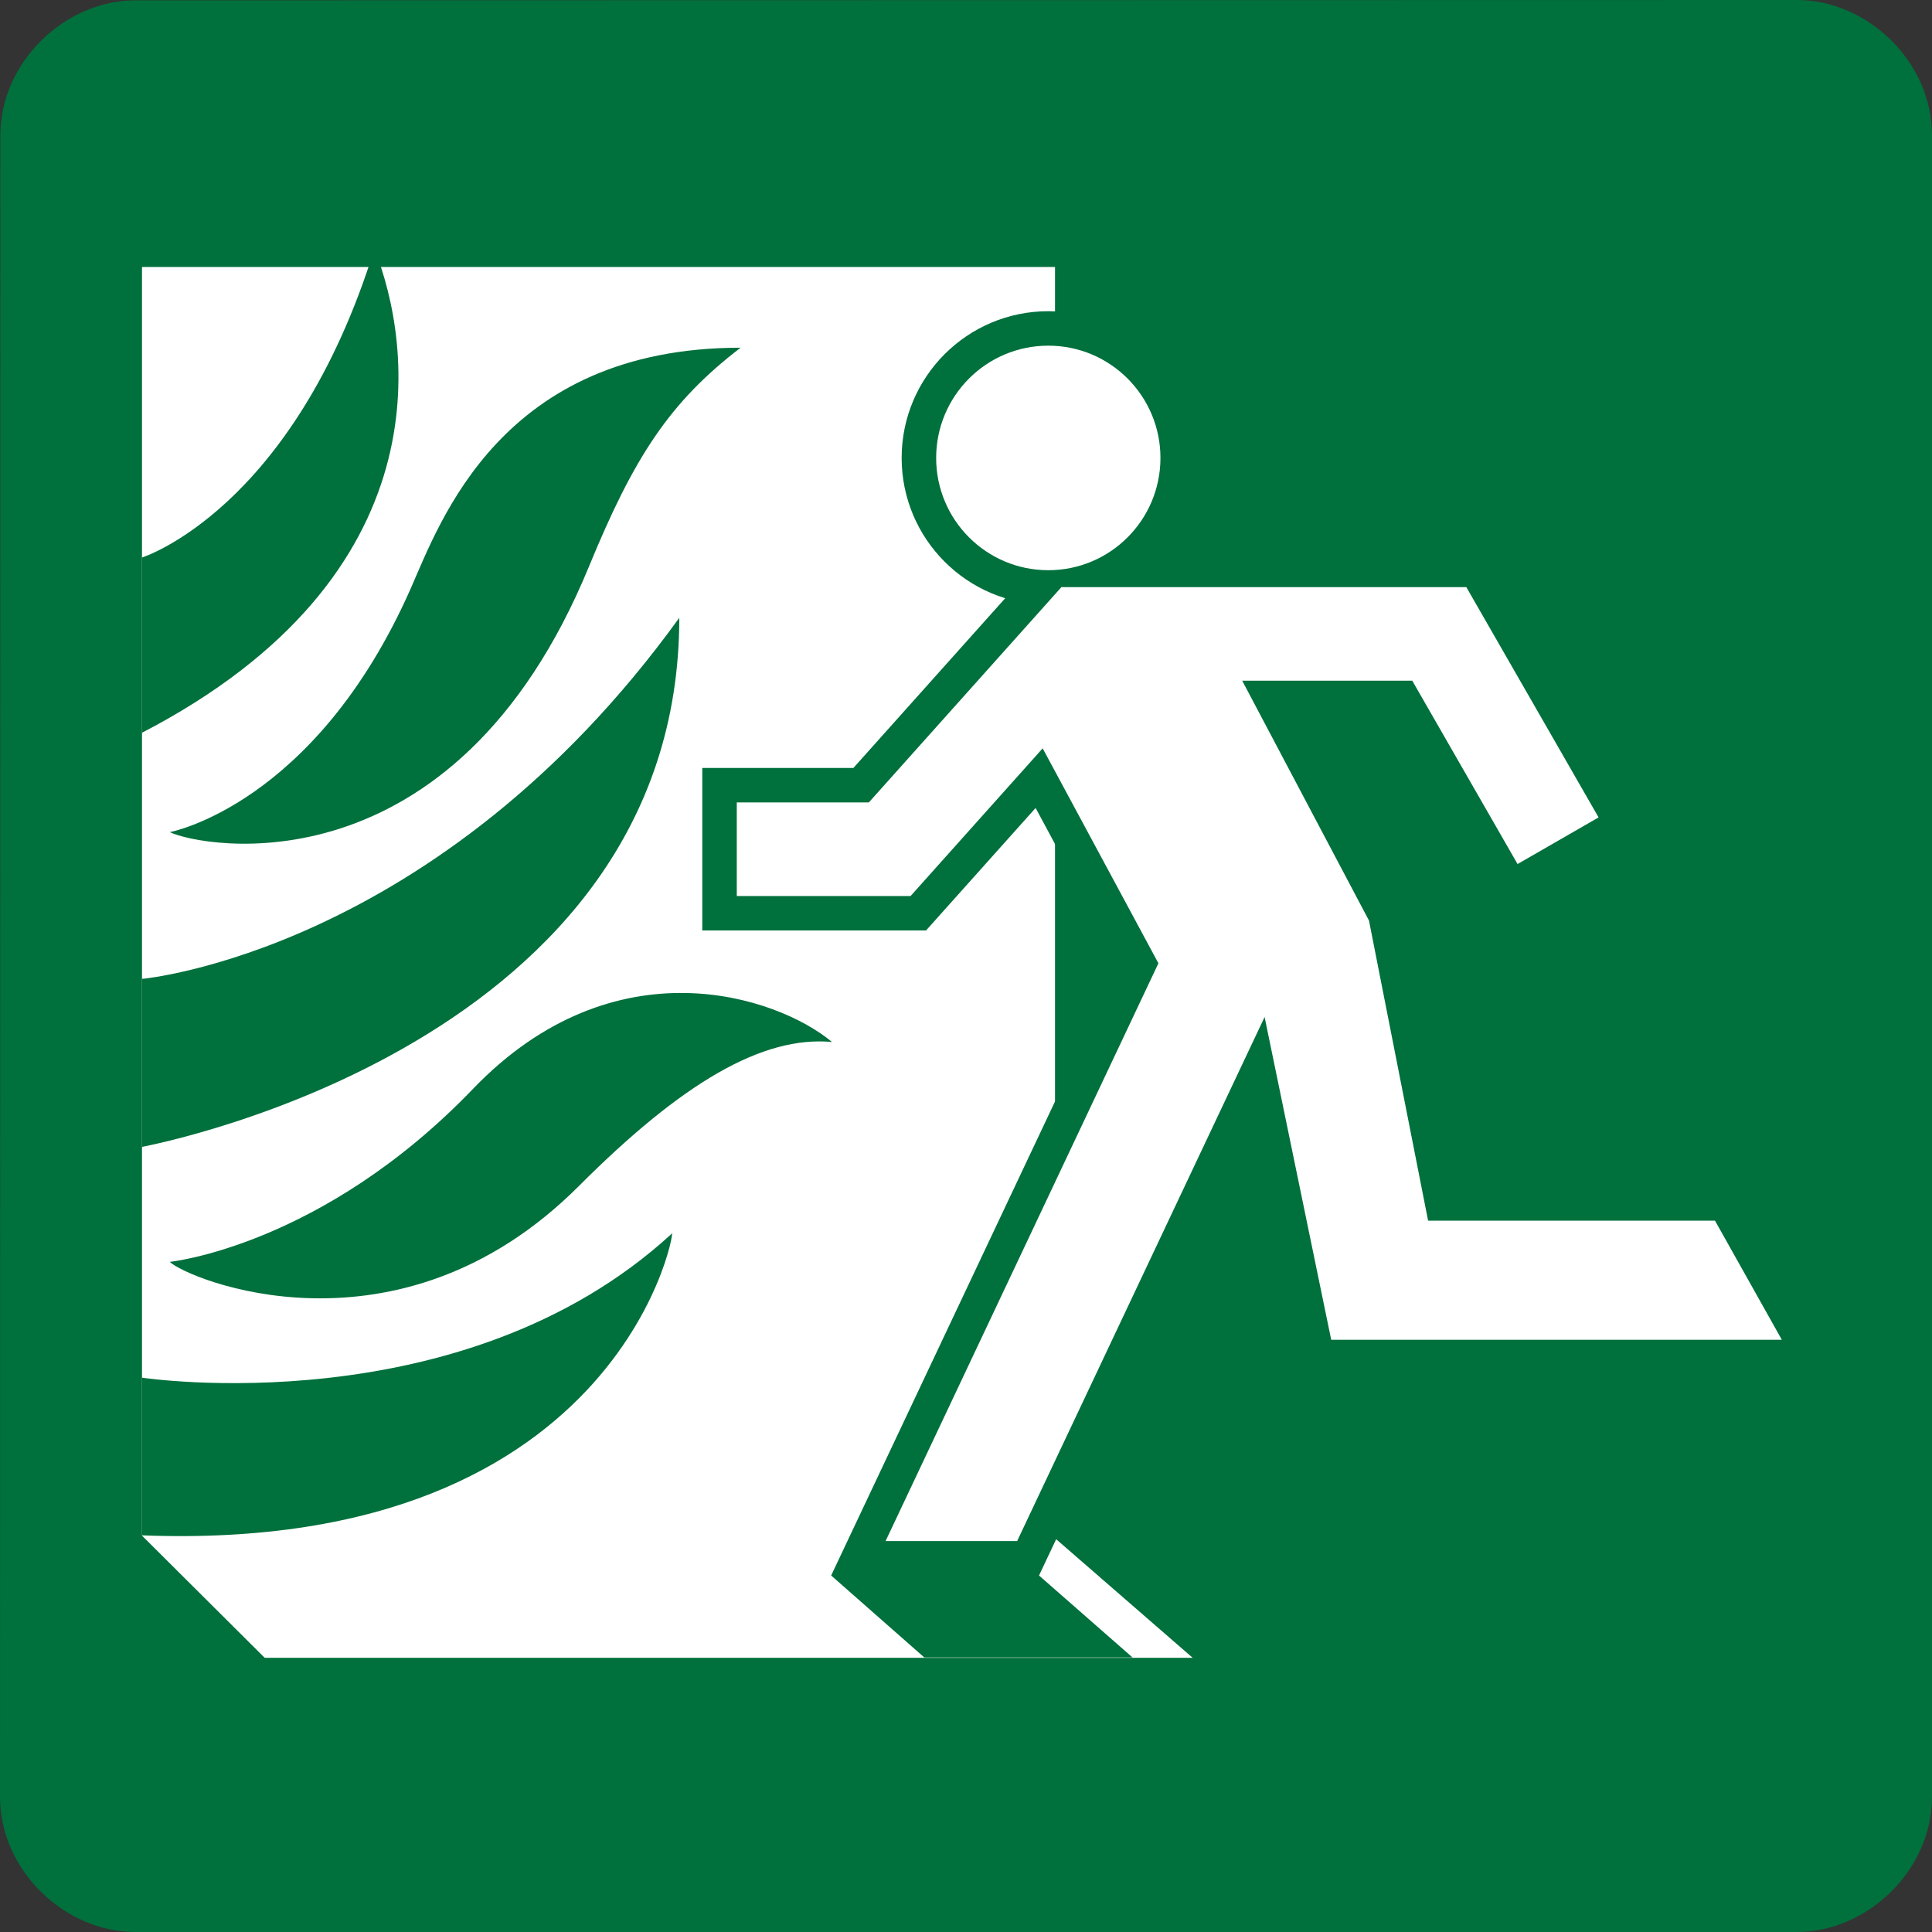 <?xml version="1.0" encoding="UTF-8" standalone="no"?>
<!-- Generator: Adobe Illustrator 16.0.3, SVG Export Plug-In . SVG Version: 6.00 Build 0)  -->

<svg
   xmlns:dc="http://purl.org/dc/elements/1.1/"
   xmlns:cc="http://creativecommons.org/ns#"
   xmlns:rdf="http://www.w3.org/1999/02/22-rdf-syntax-ns#"
   xmlns:svg="http://www.w3.org/2000/svg"
   xmlns="http://www.w3.org/2000/svg"
   xmlns:sodipodi="http://sodipodi.sourceforge.net/DTD/sodipodi-0.dtd"
   xmlns:inkscape="http://www.inkscape.org/namespaces/inkscape"
   version="1.1"
   id="Layer_1"
   x="0px"
   y="0px"
   width="1024"
   height="1024"
   viewBox="0 0 1024 1024"
   enable-background="new 0 0 595.279 841.89"
   xml:space="preserve"
   sodipodi:docname="launcher_large.svg"
   inkscape:version="0.92.3 (2405546, 2018-03-11)"
   inkscape:export-filename="C:\GAMES\DOOM\archive\icon\launcher_icon.png"
   inkscape:export-xdpi="96"
   inkscape:export-ydpi="96"><rect x="0" y="0" width="1024" height="1024" fill="#333333" stroke="none"/><defs
   id="defs3838" /><sodipodi:namedview
   pagecolor="#ffffff"
   bordercolor="#666666"
   borderopacity="1"
   objecttolerance="10"
   gridtolerance="10"
   guidetolerance="10"
   inkscape:pageopacity="0"
   inkscape:pageshadow="2"
   inkscape:window-width="1366"
   inkscape:window-height="705"
   id="namedview3836"
   showgrid="false"
   inkscape:zoom="0.35355339"
   inkscape:cx="747.24344"
   inkscape:cy="375.95198"
   inkscape:window-x="-8"
   inkscape:window-y="-8"
   inkscape:window-maximized="1"
   inkscape:current-layer="Layer_1"
   inkscape:measure-start="261.443,419.721"
   inkscape:measure-end="283.04,400.688"
   fit-margin-top="0"
   fit-margin-left="0"
   fit-margin-right="0"
   fit-margin-bottom="0" />
<path
   d="M 0.181,71.81 C 0.181,32.632 34.688,0.171 71.732,0.171 L 952.439,0 C 989.489,0 1024,32.451 1024,71.639 V 952.368 C 1024,991.551 989.489,1024 952.439,1024 H 71.556 C 34.505,1024 0,991.551 0,952.368 L 0.181,71.81"
   id="path3799"
   inkscape:connector-curvature="0"
   style="display:inline;fill:#00703c;stroke-width:2.285"
   inkscape:label="background"
   inkscape:export-xdpi="96"
   inkscape:export-ydpi="96" />









<path
   style="display:inline;fill:#ffffff;stroke-width:2.285"
   d="M 75.262,471.428 V 813.918 l 65.027,64.743 c 163.944,2e-5 491.833,1.1e-4 491.833,1.1e-4 l -72.939,-63.373 V 625.494 141.503 H 75.262 v 280.321"
   id="polyline5069"
   inkscape:connector-curvature="0"
   sodipodi:nodetypes="ccccccccc"
   inkscape:label="door" /><g
   id="g5133"
   transform="matrix(2.286,0,0,2.283,-152.054,-154.205)"
   style="display:inline;fill:#00703c;fill-opacity:1"
   inkscape:label="flames"><g
     id="g5140"
     style="fill:#00703c;fill-opacity:1"><path
       d="m 99.426,196.985 c 0,0 35.02,-11.012 53.89,-71.65 8.831,22.135 16.416,75.796 -53.89,112.333 0,-0.97 0,-40.683 0,-40.683"
       id="path3805"
       style="fill:#00703c;fill-opacity:1"
       inkscape:connector-curvature="0" /><path
       d="m 105.881,260.732 c 0,0 33.608,-6.219 55.831,-56.491 6.84,-15.468 20.921,-55.971 76.514,-55.971 -16.468,12.623 -24.718,25.381 -35.152,50.79 -31.351,76.318 -89.798,65.251 -97.193,61.672"
       id="path3807"
       style="fill:#00703c;fill-opacity:1"
       inkscape:connector-curvature="0" /><path
       d="m 99.426,294.804 c 0,0 68.493,-6.085 124.585,-83.827 0,98.866 -121.311,122.172 -124.585,122.831 0,-3.369 0,-39.004 0,-39.004"
       id="path3809"
       style="fill:#00703c;fill-opacity:1"
       inkscape:connector-curvature="0" /><path
       d="m 105.881,360.499 c 0,0 35.208,-3.591 70.313,-40.169 32.82,-34.203 70.503,-21.51 83.227,-10.881 -16.113,-1.47 -34.721,9.416 -58.673,33.429 -42.045,42.149 -90.985,21.505 -94.867,17.621"
       id="path3811"
       style="fill:#00703c;fill-opacity:1"
       inkscape:connector-curvature="0" /><path
       d="m 99.426,387.383 c 0,0 74.196,11.276 122.771,-33.364 1.694,-5.095 -9.302,74.369 -122.771,69.969 0,-2.337 0,-36.605 0,-36.605"
       id="path3813"
       style="fill:#00703c;fill-opacity:1"
       inkscape:connector-curvature="0" /></g></g><g
   id="g3734"
   transform="translate(-10)"><g
     inkscape:label="doomguy outline"
     id="g5160"
     transform="matrix(-2.286,0,0,2.283,1532.727,-127.111)"
     style="display:inline;fill:none;stroke:#00703c;stroke-width:16;stroke-miterlimit:4;stroke-dasharray:none;stroke-opacity:1;paint-order:stroke markers fill"><a
       inkscape:label="body"
       id="a5156"
       style="display:inline;fill:none;stroke:#00703c;stroke-width:16;stroke-miterlimit:4;stroke-dasharray:none;stroke-opacity:1;paint-order:stroke markers fill"><path
         sodipodi:nodetypes="cccccccccccccccccccccccccccccccccccccccccccccc"
         inkscape:connector-curvature="0"
         id="path5154"
         d="m 321.498,183.984 -36.938,64.404 32.645,18.818 26.098,-45.5 h 21.525 l -23.201,43.955 7.078,3.736 -7.854,-1.545 -12.434,63.213 h -64.627 l -24.457,43.648 h 124.648 l 11.916,-57.822 49.309,104.555 -21.683,19.029 48.28,-5e-5 21.598,-19.029 L 406.482,279.549 426,243.256 l 25.404,28.439 h 51.879 V 233.971 H 468.25 l -44.65,-49.986 z m 9.27,16 h 85.67 l 44.65,49.986 h 26.195 v 5.725 h -28.717 l -35.842,-40.127 -34.154,63.508 59.596,126.371 h -12.814 l -65.441,-138.764 -18.967,92.031 h -84.303 l 6.525,-11.648 h 68.412 l 14.746,-74.971 35.041,-66.389 H 334.035 L 311.305,245.338 306.383,242.5 Z"
         style="color:#000000;font-style:normal;font-variant:normal;font-weight:normal;font-stretch:normal;font-size:medium;line-height:normal;font-family:sans-serif;font-variant-ligatures:normal;font-variant-position:normal;font-variant-caps:normal;font-variant-numeric:normal;font-variant-alternates:normal;font-feature-settings:normal;text-indent:0;text-align:start;text-decoration:none;text-decoration-line:none;text-decoration-style:solid;text-decoration-color:#000000;letter-spacing:normal;word-spacing:normal;text-transform:none;writing-mode:lr-tb;direction:ltr;text-orientation:mixed;dominant-baseline:auto;baseline-shift:baseline;text-anchor:start;white-space:normal;shape-padding:0;clip-rule:nonzero;display:inline;overflow:visible;visibility:visible;opacity:1;isolation:auto;mix-blend-mode:normal;color-interpolation:sRGB;color-interpolation-filters:linearRGB;solid-color:#000000;solid-opacity:1;vector-effect:none;fill:#00703c;fill-opacity:1;fill-rule:nonzero;stroke:none;stroke-width:16;stroke-linecap:butt;stroke-linejoin:miter;stroke-miterlimit:4;stroke-dasharray:none;stroke-dashoffset:0;stroke-opacity:1;paint-order:stroke fill markers;color-rendering:auto;image-rendering:auto;shape-rendering:auto;text-rendering:auto;enable-background:accumulate" /></a><path
       inkscape:label="head"
       style="display:inline;fill:none;stroke:#00703c;stroke-width:16;stroke-miterlimit:4;stroke-dasharray:none;stroke-opacity:1;paint-order:stroke markers fill"
       id="path5158"
       d="m 423.054,135.925 c -14.356,0 -26,11.672 -26,26.068 0,14.396 11.644,26.065 26,26.065 14.361,0 26.003,-11.67 26.003,-26.065 0,-14.395 -11.642,-26.068 -26.003,-26.068"
       inkscape:connector-curvature="0" /></g><g
     inkscape:label="doomguy body"
     style="display:inline;stroke:none;stroke-width:16;stroke-miterlimit:4;stroke-dasharray:none;stroke-opacity:1;paint-order:stroke markers fill"
     transform="matrix(-2.286,0,0,2.283,1532.727,-127.111)"
     id="g4936"><a
       style="stroke:none;stroke-width:16;stroke-miterlimit:4;stroke-dasharray:none;stroke-opacity:1;paint-order:stroke markers fill"
       id="a4930"><path
         sodipodi:nodetypes="ccccccccccccccccccccc"
         inkscape:connector-curvature="0"
         id="polyline3801"
         d="m 348.702,269.397 -13.704,69.669 h -66.519 l -15.492,27.648 h 104.476 l 15.442,-74.926 57.374,121.66 h 30.505 l -63.258,-134.136 26.837,-49.9 30.622,34.283 h 40.298 v -21.724 h -30.614 l -44.651,-49.987 h -93.885 l -30.662,53.46 18.784,10.828 24.414,-42.564 h 39.428 l -29.395,55.689"
         style="fill:#ffffff;stroke:none;stroke-width:16;stroke-linecap:butt;stroke-miterlimit:4;stroke-dasharray:none;stroke-opacity:1;paint-order:stroke fill markers" /></a><path
       inkscape:connector-curvature="0"
       d="m 423.054,135.925 c -14.356,0 -26,11.672 -26,26.068 0,14.396 11.644,26.065 26,26.065 14.361,0 26.003,-11.67 26.003,-26.065 0,-14.395 -11.642,-26.068 -26.003,-26.068"
       id="path3803"
       style="fill:#ffffff;stroke:none;stroke-width:16;stroke-miterlimit:4;stroke-dasharray:none;stroke-opacity:1;paint-order:stroke markers fill" /></g></g></svg>